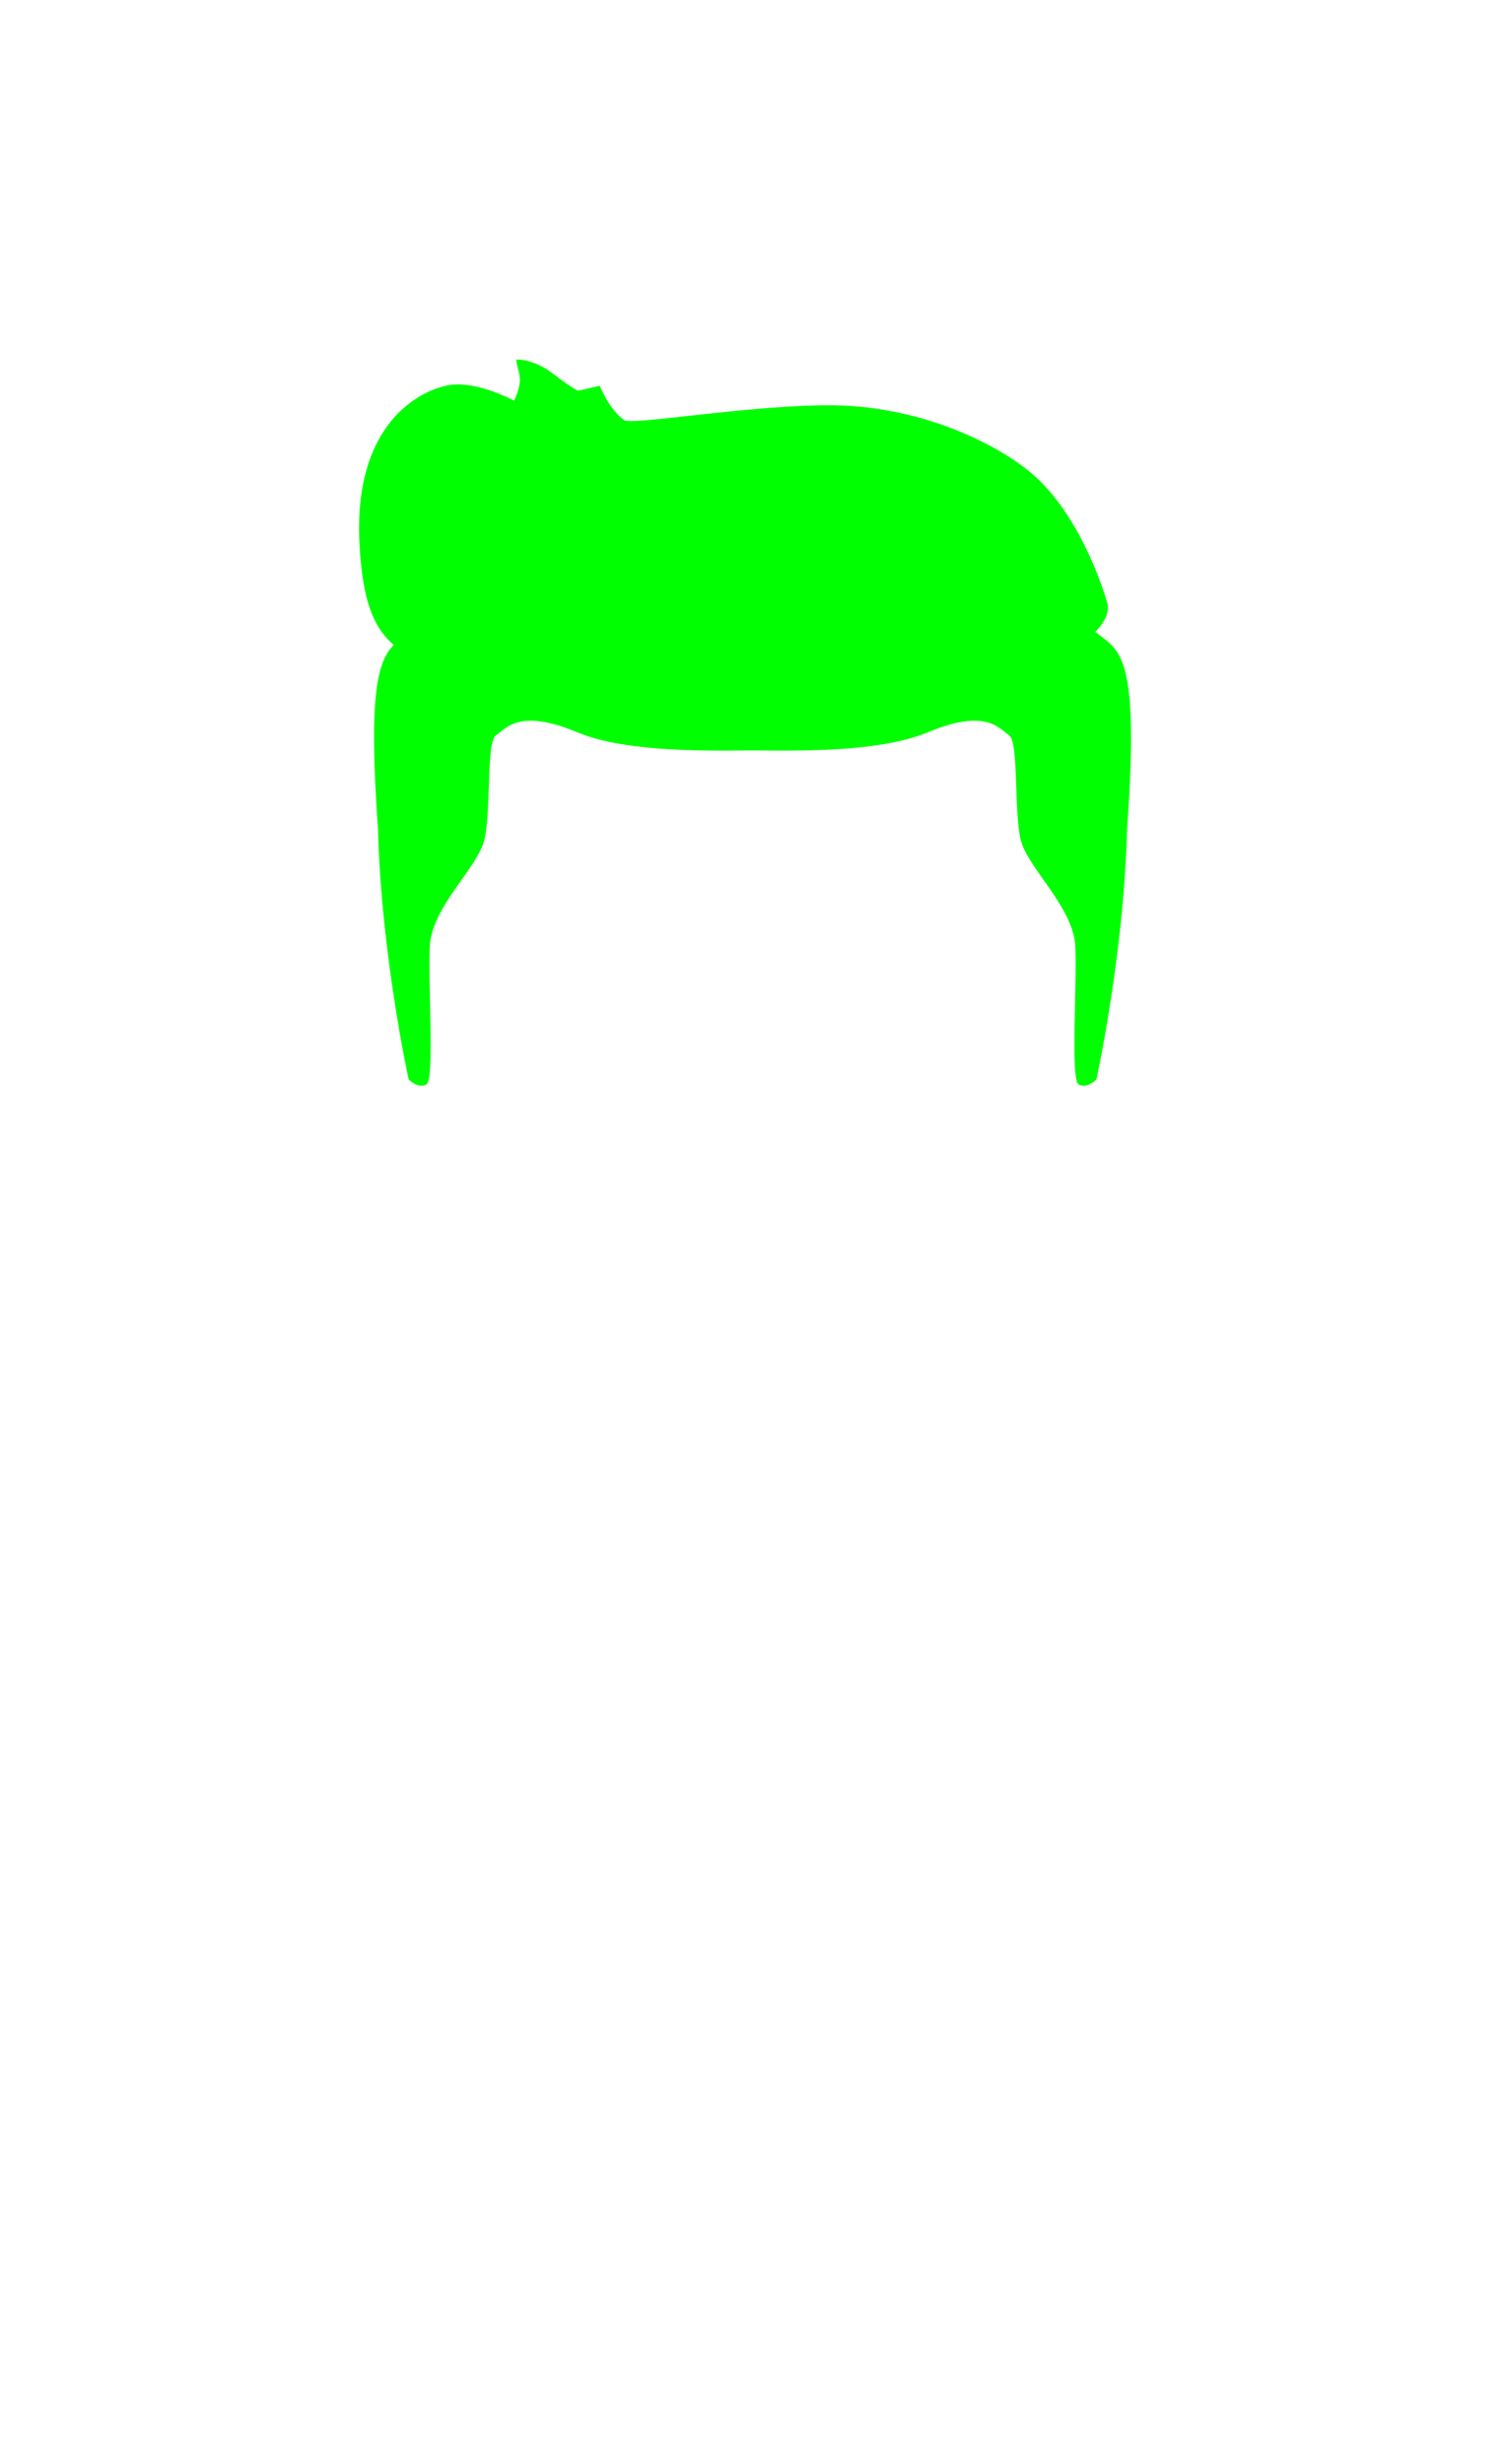 <svg
   width="44mm"
   height="72mm"
   viewBox="0 0 44 72"
   version="1.1"
   id="svg1"
   xml:space="preserve"
   inkscape:version="1.2.2 (732a01da63, 2022-12-09)"
   sodipodi:docname="Men_Hair.svg"
   xmlns:inkscape="http://www.inkscape.org/namespaces/inkscape"
   xmlns:sodipodi="http://sodipodi.sourceforge.net/DTD/sodipodi-0.dtd"
   xmlns="http://www.w3.org/2000/svg"
   xmlns:svg="http://www.w3.org/2000/svg"><path xmlns="http://www.w3.org/2000/svg" id="path8533" style="display:inline;fill:#00ff00;fill-rule:evenodd;stroke:none;stroke-width:0.265px;stroke-linecap:butt;stroke-linejoin:miter;stroke-opacity:1" inkscape:label="Hair3" d="m 15.116,10.507 c -0.014,3.73e-4 -0.022,10e-4 -0.022,10e-4 0.019,0.361 0.261,0.498 -0.063,1.201 0,0 -1.086,-0.592 -1.9,-0.456 -0.814,0.136 -2.823,1.09 -2.619,4.684 0.09,1.586 0.389,2.385 0.998,2.91 -0.47,0.482 -0.742,1.429 -0.459,5.38 0.094,3.684 0.898,7.32 0.898,7.32 0,0 0.283,0.283 0.519,0.142 0.236,-0.142 0.047,-2.834 0.095,-4.014 0.047,-1.181 1.417,-2.314 1.606,-3.164 0.189,-0.85 0.047,-2.834 0.331,-3.023 0.283,-0.189 0.661,-0.803 2.361,-0.095 1.299,0.541 3.313,0.558 5.14,0.536 1.827,0.022 3.841,0.005 5.14,-0.536 1.7,-0.708 2.078,-0.094 2.361,0.095 0.283,0.189 0.142,2.172 0.331,3.023 0.189,0.85 1.558,1.983 1.606,3.164 0.047,1.181 -0.142,3.873 0.095,4.014 0.236,0.142 0.519,-0.142 0.519,-0.142 0,0 0.803,-3.637 0.898,-7.32 0.367,-5.142 -0.203,-5.197 -0.93,-5.76 0.236,-0.246 0.424,-0.541 0.352,-0.835 -0.051,-0.207 -0.734,-2.49 -2.136,-3.732 -1.089,-0.965 -3.34,-2.007 -5.78,-2.054 -2.375,-0.045 -5.968,0.597 -6.209,0.43 -0.434,-0.299 -0.716,-1.003 -0.716,-1.003 l -0.621,0.143 c 0,0 -0.095,1.65e-4 -0.716,-0.477 -0.543,-0.418 -0.977,-0.434 -1.077,-0.431 z"/></svg>